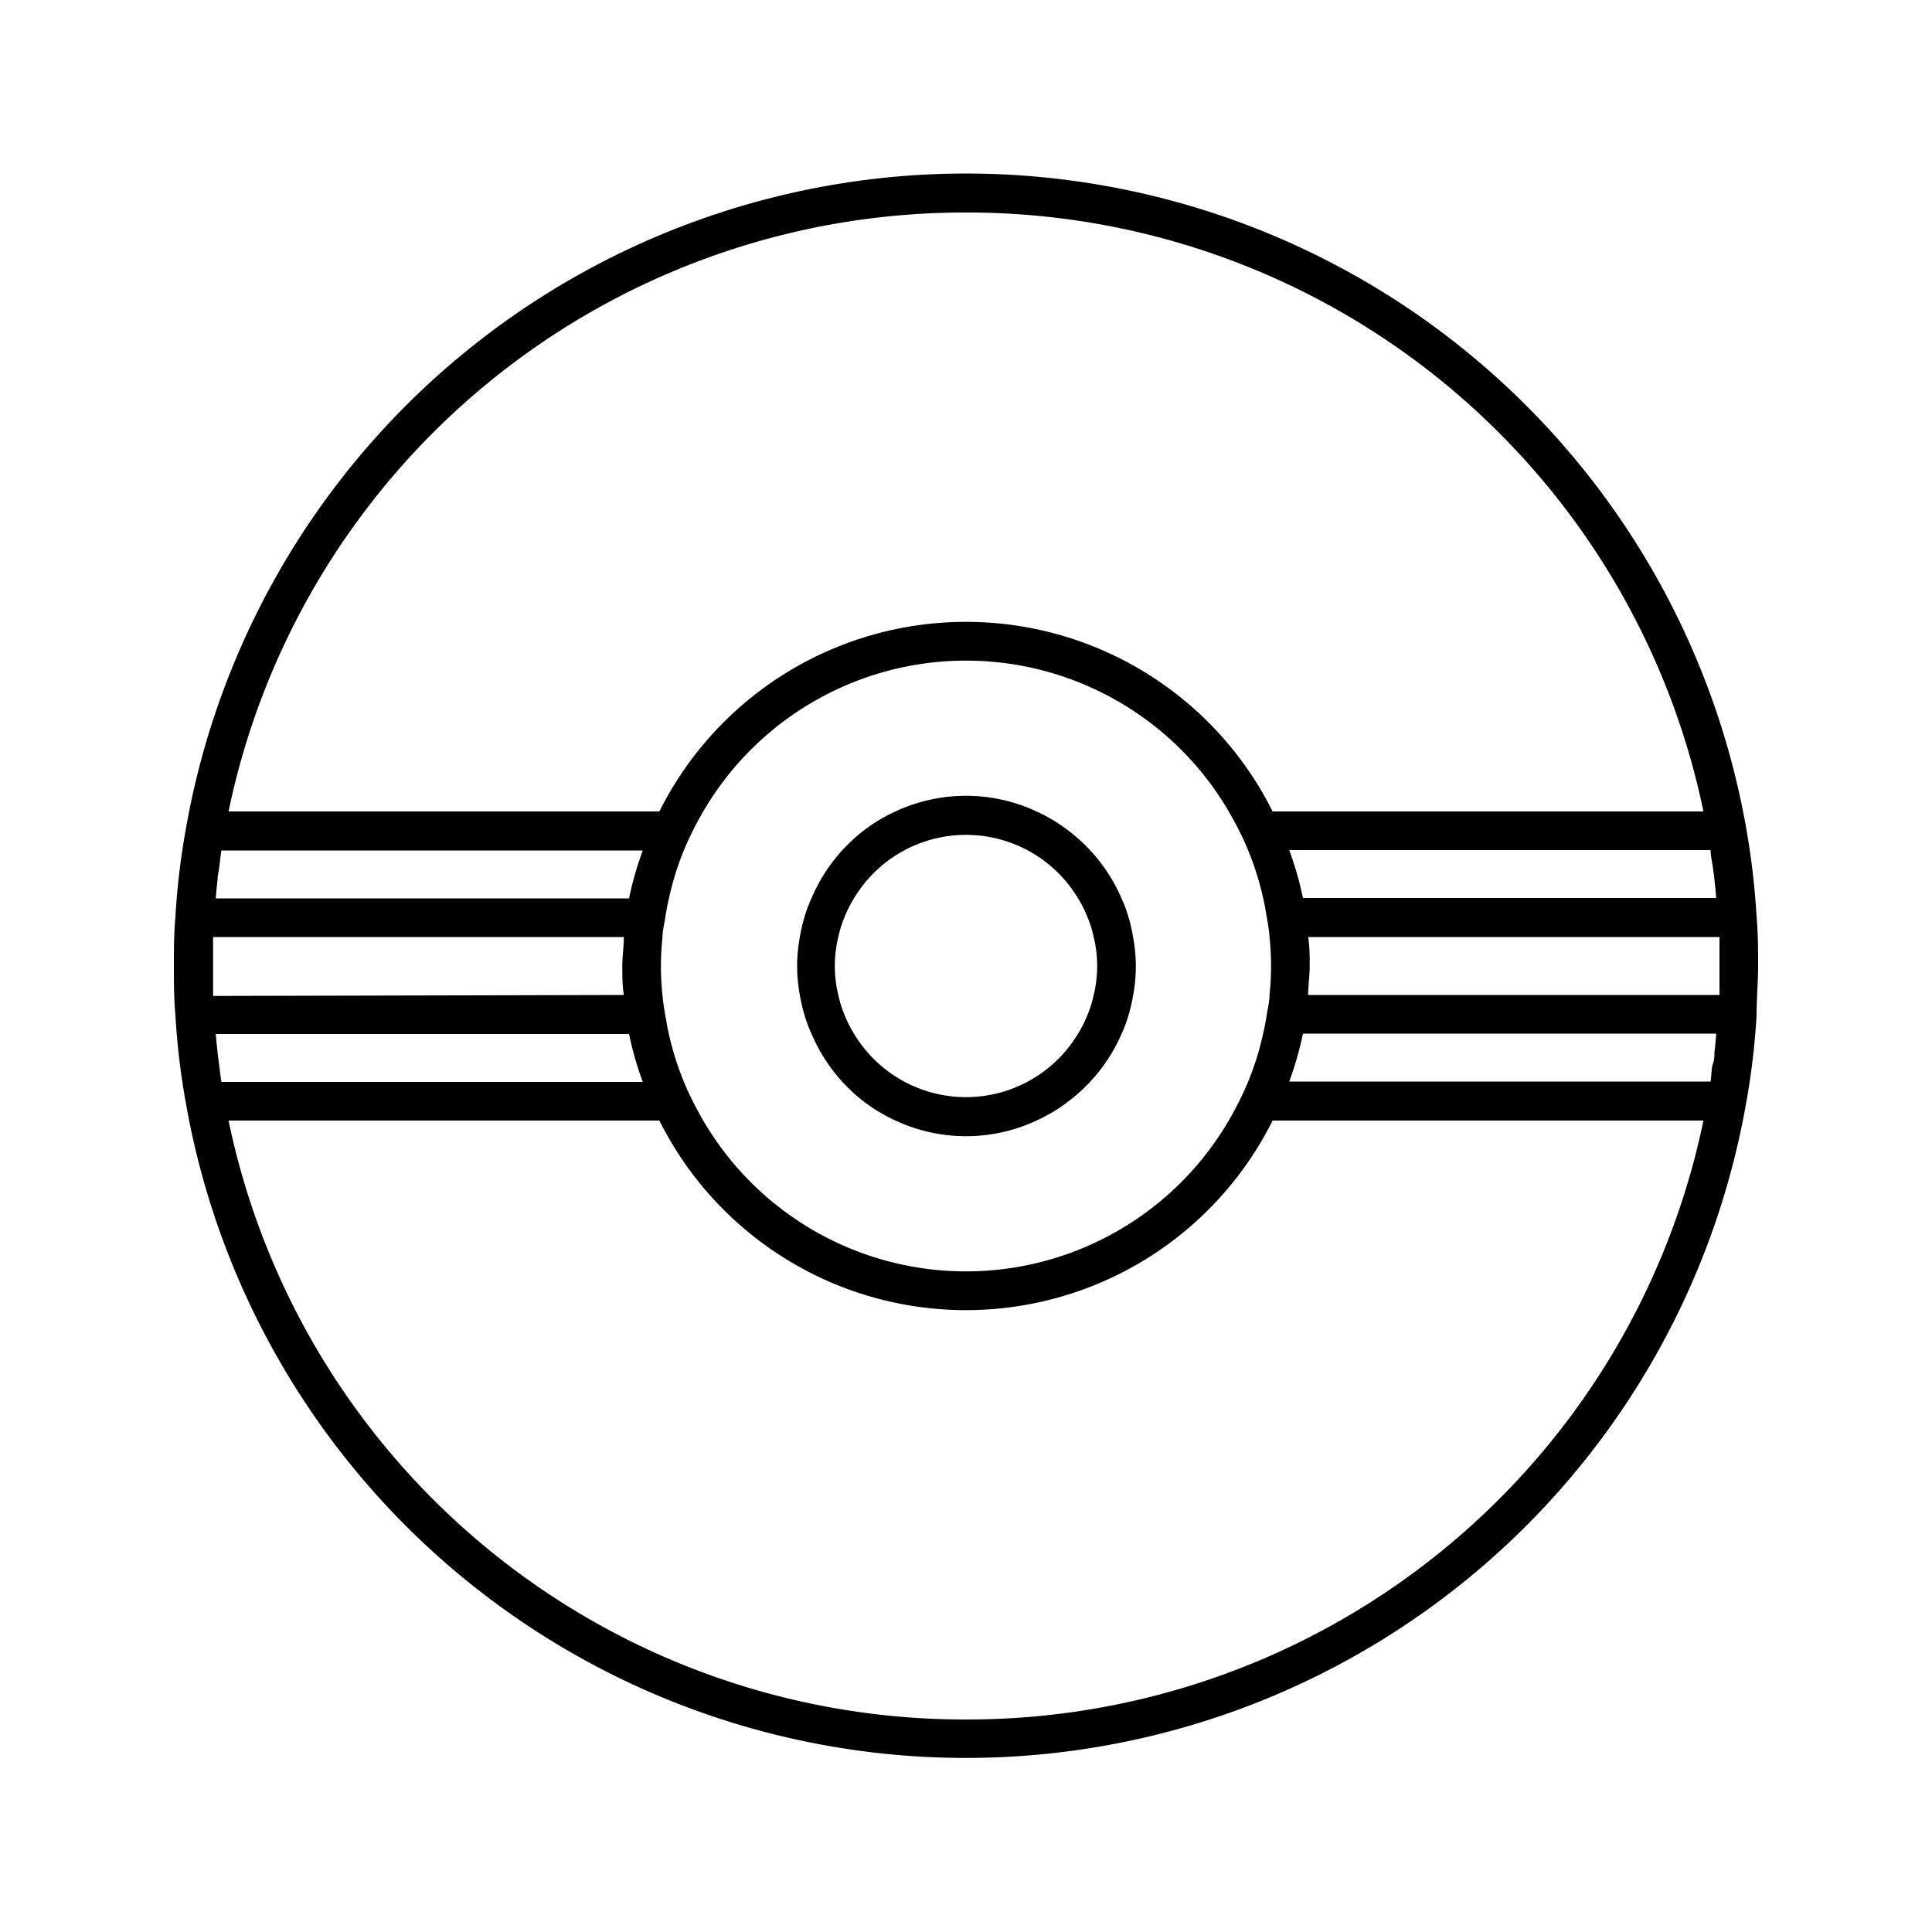 <svg height="100" width="100" xmlns="http://www.w3.org/2000/svg" data-name="Layer 21"><path d="M90.92 47.44a39.86 39.86 0 00-.54-4.59 41 41 0 00-80.75 0 37.8 37.8 0 00-.55 4.59C9 48.36 9 49.2 9 50s0 1.64.08 2.56a37.8 37.8 0 00.55 4.59 41 41 0 0080.74 0 37.8 37.8 0 00.55-4.59c0-.92.08-1.76.08-2.56s0-1.64-.08-2.56zM88.54 44c0 .3.08.6.12.91s.06.42.08.63.07.63.09.94H67.44a17.2 17.2 0 00-.71-2.48h21.81zM50 11a38.91 38.91 0 0138.17 31h-22.3a17.74 17.74 0 00-31.74 0h-22.3A38.91 38.91 0 0150 11zm15.79 39a14.76 14.76 0 01-.08 1.5c0 .34-.09.67-.14 1s-.11.67-.19 1a15.19 15.19 0 01-.78 2.5 18.075 18.075 0 01-1 2 15.75 15.75 0 01-27.2 0c-.19-.33-.37-.66-.54-1s-.32-.66-.46-1a15.19 15.19 0 01-.78-2.48c-.08-.33-.13-.66-.19-1s-.11-.66-.14-1a14.1 14.1 0 010-3c0-.34.09-.67.14-1s.11-.67.19-1A15.19 15.19 0 0135.4 44c.14-.34.3-.67.46-1s.35-.67.54-1a15.75 15.75 0 0127.2 0c.19.33.37.66.54 1s.32.66.46 1a15.19 15.19 0 01.78 2.48c.08.33.13.66.19 1s.11.66.14 1a14.76 14.76 0 01.08 1.52zm-54.53-4.45c0-.2.05-.4.08-.61s.07-.61.12-.92h21.81a17.2 17.2 0 00-.71 2.48H11.17c.02-.32.05-.63.09-.95zm-.23 6v-.12-1.38V48.5h21.26c0 .5-.08 1-.08 1.5s0 1 .08 1.5zm.43 4.45c-.05-.3-.08-.6-.12-.91s-.06-.42-.08-.63-.07-.63-.09-.94h21.39a17.2 17.2 0 00.71 2.48H11.46zM50 89a38.91 38.91 0 01-38.17-31h22.3a17.74 17.74 0 0031.74 0h22.3A38.91 38.91 0 0150 89zm38.74-34.55c0 .2 0 .4-.08.61s-.07.61-.12.92H66.73a17.2 17.2 0 00.71-2.48h21.39c-.02.32-.05.63-.09.95zm.26-3.07v.12H67.71c0-.5.08-1 .08-1.5s0-1-.08-1.5H89v2.88z"/><path d="M58.42 47.5a7 7 0 00-.37-1 8.75 8.75 0 00-2.74-3.5 8.42 8.42 0 00-1.66-1 8.63 8.63 0 00-7.3 0 8.42 8.42 0 00-1.66 1A8.75 8.75 0 0042 46.5a7 7 0 00-.37 1 8.52 8.52 0 00-.23 1 8.11 8.11 0 000 3 8.52 8.52 0 00.23 1 7 7 0 00.37 1 8.75 8.75 0 002.69 3.5 8.42 8.42 0 001.66 1 8.63 8.63 0 007.3 0 8.42 8.42 0 001.66-1 8.75 8.75 0 002.74-3.48 7 7 0 00.37-1 8.52 8.52 0 00.23-1 8.11 8.11 0 000-3 8.52 8.52 0 00-.23-1.02zm-1.81 4a5.79 5.79 0 01-.31 1 6.22 6.22 0 01-.5 1 6.76 6.76 0 01-11.6 0 6.22 6.22 0 01-.5-1 5.79 5.79 0 01-.31-1 6.34 6.34 0 010-3 5.79 5.79 0 01.31-1 6.22 6.22 0 01.5-1 6.76 6.76 0 0111.6 0 6.22 6.22 0 01.5 1 5.79 5.79 0 01.31 1 6.34 6.34 0 010 3z"/></svg>